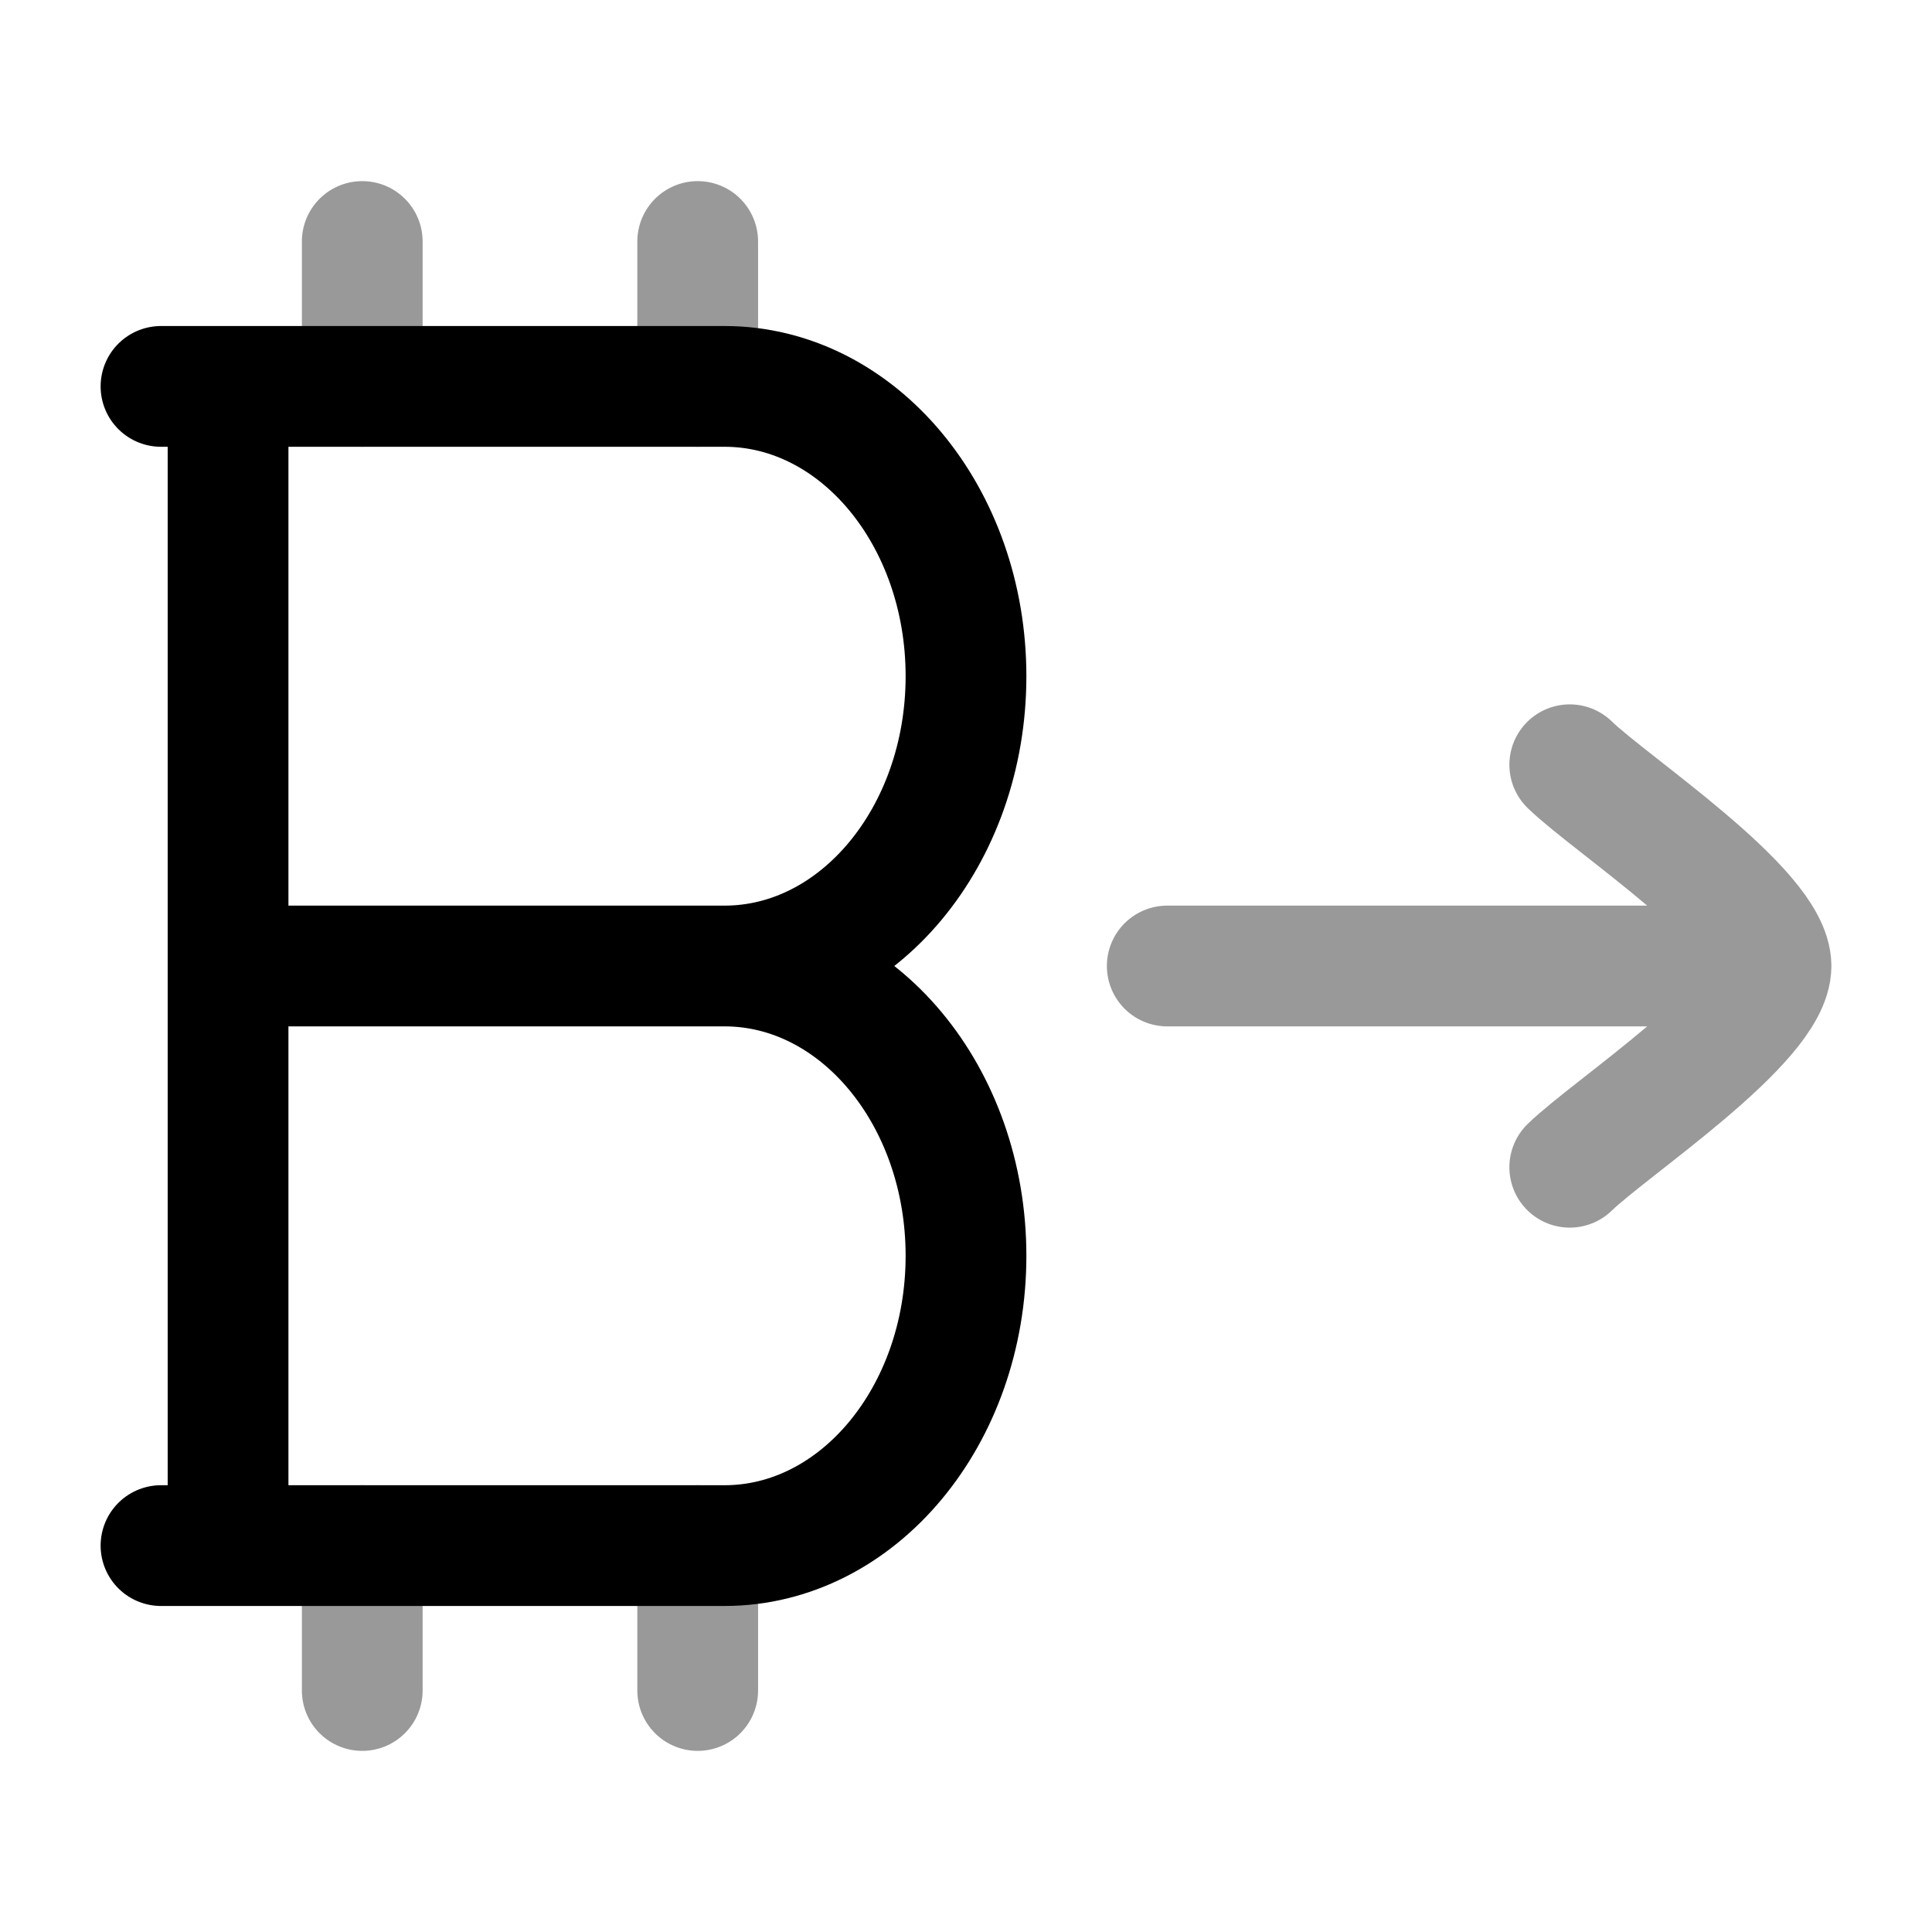<svg width="24" height="24" viewBox="0 0 24 24" fill="none" xmlns="http://www.w3.org/2000/svg">
<path d="M2 4.8H9C10.657 4.8 12 6.412 12 8.4C12 10.388 10.657 12 9 12M9 12C10.657 12 12 13.612 12 15.6C12 17.588 10.657 19.2 9 19.2H2M9 12H3M2.833 4.8V19.2" stroke="currentColor" stroke-width="1.5" stroke-linecap="round"/>
<path opacity="0.4" d="M4.5 3V4.8M8.667 3V4.8M4.5 19.2V21M8.667 19.2V21" stroke="currentColor" stroke-width="1.5" stroke-linecap="round"/>
<path opacity="0.4" d="M22 12H14.5M22 12C22 12.7 20.006 14.008 19.5 14.5M22 12C22 11.3 20.006 9.992 19.5 9.5" stroke="currentColor" stroke-width="1.5" stroke-linecap="round" stroke-linejoin="round"/>
</svg>
